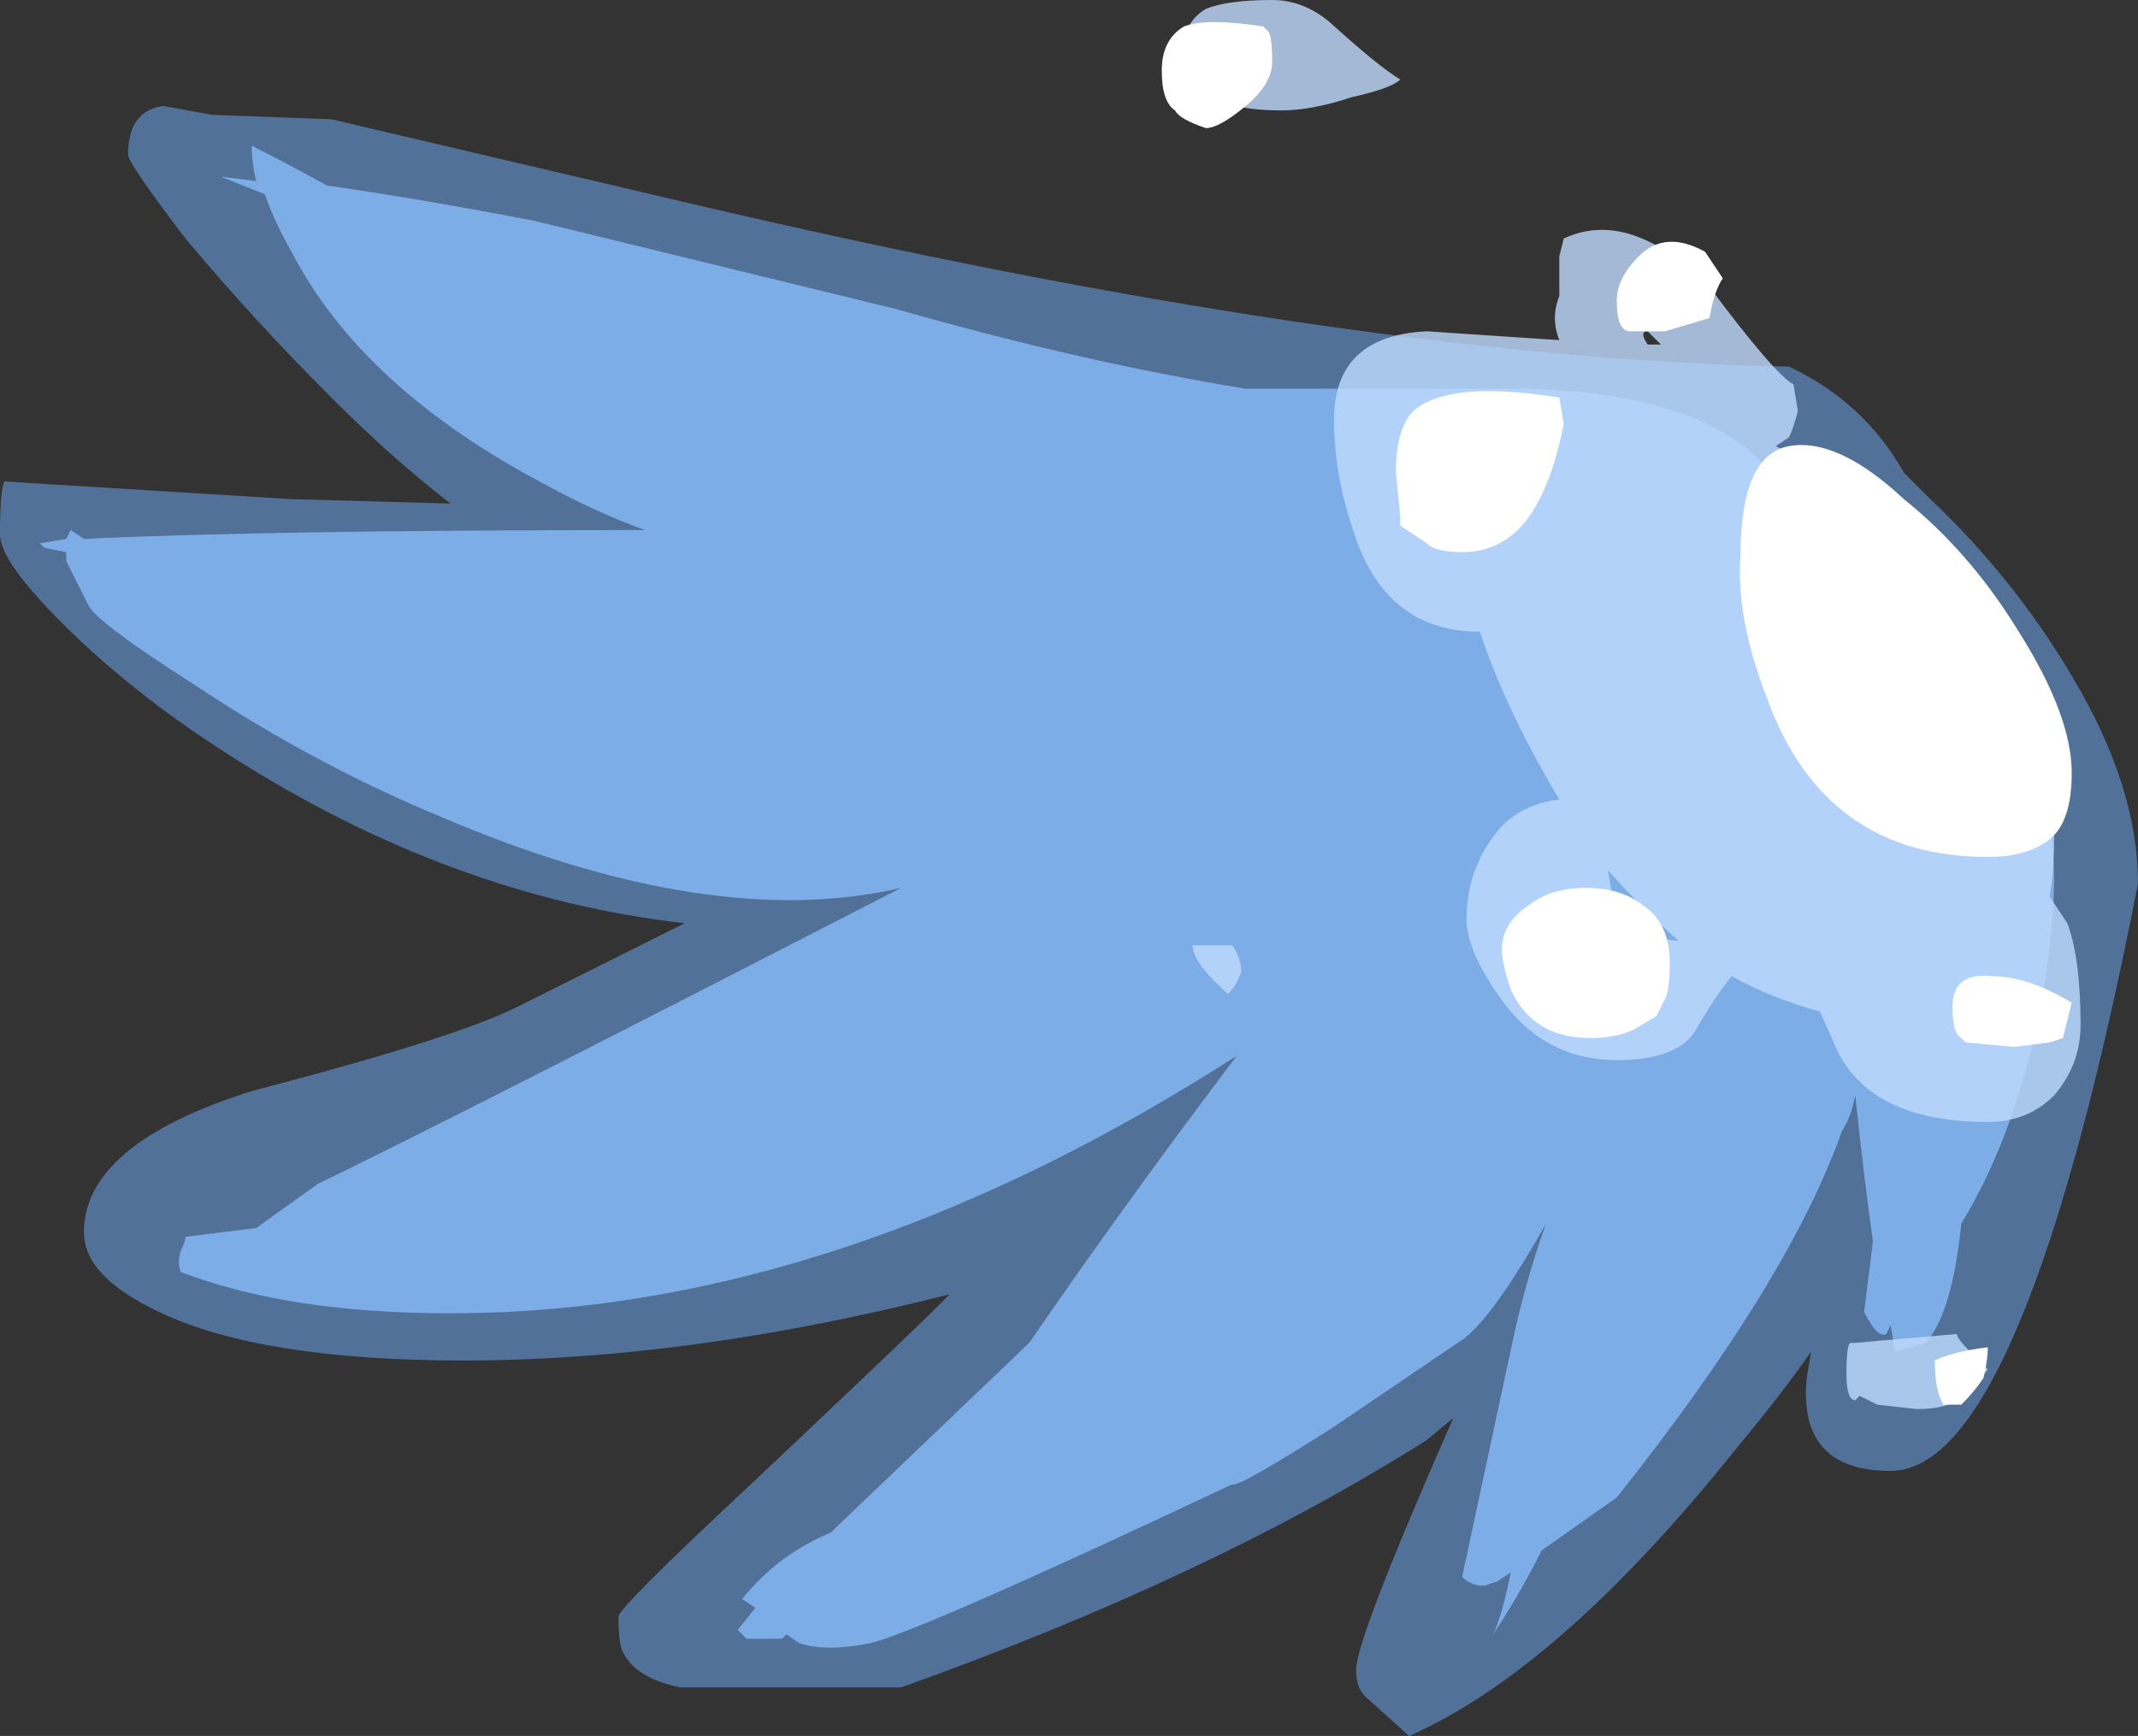 <?xml version="1.0" encoding="UTF-8" standalone="no"?>
<svg xmlns:ffdec="https://www.free-decompiler.com/flash" xmlns:xlink="http://www.w3.org/1999/xlink" ffdec:objectType="shape" height="19.65px" width="24.2px" xmlns="http://www.w3.org/2000/svg">
  <rect width="100%" height="100%" fill="#333333" stroke="none"/>
  <g transform="matrix(1.0, 0.0, 0.0, 1.0, 22.5, 35.25)">
    <path d="M1.7 -25.25 Q0.4 -18.6 -1.1 -18.6 -2.15 -18.6 -2.05 -19.65 L-2.0 -19.95 Q-2.35 -19.45 -2.85 -18.85 -4.85 -16.35 -6.55 -15.6 L-7.05 -16.05 Q-7.15 -16.15 -7.15 -16.35 -7.15 -16.7 -6.05 -19.2 L-6.35 -18.95 Q-8.8 -17.4 -12.3 -16.15 L-14.8 -16.15 Q-15.3 -16.25 -15.45 -16.55 -15.5 -16.65 -15.5 -16.95 -15.5 -17.05 -14.0 -18.45 -12.25 -20.1 -11.9 -20.45 L-11.75 -20.6 Q-14.7 -19.85 -17.25 -19.85 -19.55 -19.85 -20.7 -20.4 -21.55 -20.8 -21.55 -21.3 -21.55 -22.3 -19.65 -22.9 -17.35 -23.5 -16.65 -23.85 L-14.75 -24.8 Q-17.4 -25.1 -19.9 -26.7 -21.0 -27.4 -21.8 -28.2 -22.5 -28.9 -22.5 -29.2 -22.5 -29.7 -22.45 -29.8 L-19.2 -29.6 -17.4 -29.55 Q-18.05 -30.05 -18.75 -30.75 -19.65 -31.65 -20.4 -32.55 -21.05 -33.4 -21.05 -33.5 -21.05 -34.0 -20.65 -34.05 L-20.1 -33.95 -18.75 -33.9 -14.7 -32.95 Q-7.25 -31.2 -2.25 -31.1 -1.4 -30.7 -0.95 -29.9 L-0.65 -29.6 Q0.3 -28.7 0.95 -27.6 1.7 -26.35 1.7 -25.25" fill="#73afff" fill-opacity="0.502" fill-rule="evenodd" stroke="none"/>
    <path d="M0.7 -26.5 L0.55 -26.4 Q0.95 -25.6 0.55 -23.6 0.25 -22.3 -0.3 -21.4 -0.4 -20.4 -0.7 -20.05 L-1.05 -19.95 -1.1 -20.25 -1.15 -20.15 Q-1.25 -20.1 -1.4 -20.4 L-1.3 -21.2 Q-1.4 -21.9 -1.5 -22.85 -1.55 -22.6 -1.65 -22.45 -2.25 -20.75 -4.2 -18.3 L-5.05 -17.7 Q-5.3 -17.2 -5.6 -16.75 -5.5 -16.95 -5.4 -17.45 L-5.55 -17.35 -5.7 -17.3 Q-5.85 -17.3 -5.95 -17.4 L-5.35 -20.2 Q-5.2 -20.85 -5.0 -21.4 -5.65 -20.25 -6.0 -20.05 L-7.4 -19.1 Q-8.5 -18.4 -8.55 -18.45 -12.05 -16.8 -12.65 -16.65 -13.15 -16.55 -13.45 -16.65 L-13.6 -16.75 -13.65 -16.7 -14.05 -16.7 -14.15 -16.8 -13.95 -17.05 -14.1 -17.15 Q-13.7 -17.65 -13.1 -17.9 L-10.85 -20.05 Q-9.75 -21.65 -8.5 -23.3 -12.7 -20.6 -16.75 -20.4 -19.0 -20.3 -20.45 -20.85 -20.5 -20.95 -20.45 -21.1 -20.4 -21.2 -20.4 -21.25 L-19.6 -21.35 -18.9 -21.85 Q-17.45 -22.55 -12.3 -25.2 -14.45 -24.7 -17.5 -26.0 -18.95 -26.6 -20.3 -27.5 -21.4 -28.2 -21.5 -28.4 L-21.75 -28.9 -21.75 -29.0 -22.0 -29.05 -22.05 -29.1 -21.75 -29.15 -21.7 -29.25 -21.55 -29.15 Q-19.45 -29.25 -15.2 -29.25 -15.75 -29.45 -16.3 -29.75 -18.4 -30.85 -19.2 -32.4 -19.4 -32.75 -19.5 -33.05 L-20.0 -33.25 -19.6 -33.2 Q-19.65 -33.4 -19.65 -33.6 -19.25 -33.4 -18.8 -33.15 -17.75 -33.0 -16.45 -32.75 L-12.35 -31.75 Q-10.25 -31.15 -8.4 -30.85 L-5.15 -30.85 Q-2.35 -30.75 -2.1 -29.05 L-2.05 -28.95 -2.05 -28.9 -1.3 -28.25 -1.2 -28.25 Q-1.0 -28.15 -0.85 -27.9 L-0.8 -27.85 Q0.15 -27.05 0.7 -26.5 M-3.2 -28.8 L-3.2 -28.8" fill="#8cc1ff" fill-opacity="0.753" fill-rule="evenodd" stroke="none"/>
    <path d="M0.9 -24.8 Q1.05 -24.4 1.05 -23.65 1.05 -23.2 0.75 -22.85 0.45 -22.55 0.0 -22.55 -1.3 -22.55 -1.7 -23.35 L-1.9 -23.8 Q-2.45 -23.95 -2.9 -24.2 -3.1 -23.95 -3.3 -23.6 -3.5 -23.25 -4.2 -23.25 -5.05 -23.25 -5.55 -24.0 -5.9 -24.5 -5.9 -24.85 -5.9 -25.45 -5.5 -25.9 -5.25 -26.15 -4.85 -26.2 -5.45 -27.2 -5.75 -28.1 -6.85 -28.1 -7.2 -29.3 -7.4 -29.9 -7.4 -30.5 -7.4 -31.45 -6.35 -31.5 L-4.85 -31.4 Q-4.95 -31.65 -4.85 -31.9 L-4.85 -32.35 -4.8 -32.55 Q-4.05 -32.9 -3.15 -32.0 -2.4 -31.0 -2.2 -30.9 L-2.15 -30.6 Q-2.2 -30.4 -2.25 -30.3 L-2.4 -30.2 Q-1.2 -29.55 -0.3 -28.35 0.75 -27.0 0.75 -25.75 0.75 -25.4 0.7 -25.1 L0.9 -24.8 M-8.0 -34.0 Q-9.1 -34.0 -9.1 -34.7 -9.1 -35.0 -8.85 -35.15 -8.6 -35.25 -8.1 -35.25 -7.75 -35.25 -7.45 -35.0 -6.9 -34.5 -6.65 -34.35 -6.75 -34.25 -7.2 -34.15 -7.65 -34.0 -8.0 -34.0 M-3.85 -31.35 L-3.7 -31.35 -3.85 -31.5 Q-3.95 -31.5 -3.85 -31.35 M-5.65 -29.85 L-5.95 -29.95 Q-5.9 -29.8 -5.75 -29.65 L-5.65 -29.85 M-4.25 -25.1 Q-4.1 -24.65 -3.5 -24.6 -3.9 -24.95 -4.3 -25.4 L-4.25 -25.1 M-8.45 -24.25 Q-8.5 -24.1 -8.6 -24.0 -9.0 -24.35 -9.0 -24.55 L-8.55 -24.55 Q-8.45 -24.4 -8.45 -24.25 M-0.2 -19.95 L0.0 -19.75 Q-0.15 -19.55 -0.25 -19.45 -0.45 -19.3 -0.8 -19.3 L-1.25 -19.35 -1.45 -19.45 -1.5 -19.4 Q-1.6 -19.4 -1.6 -19.7 -1.6 -20.05 -1.55 -20.05 L-1.5 -20.05 -0.35 -20.15 Q-0.35 -20.1 -0.2 -19.95" fill="#bfdbff" fill-opacity="0.8" fill-rule="evenodd" stroke="none"/>
    <path d="M0.85 -23.5 L0.7 -23.45 0.3 -23.4 -0.25 -23.45 -0.3 -23.5 Q-0.4 -23.55 -0.4 -23.85 -0.4 -24.25 0.05 -24.2 0.45 -24.2 0.95 -23.9 L0.85 -23.5 M0.7 -25.75 Q0.45 -25.55 0.0 -25.55 -1.85 -25.55 -2.5 -27.35 -2.85 -28.25 -2.8 -28.95 -2.8 -30.1 -2.25 -30.2 -1.7 -30.3 -0.95 -29.6 -0.2 -29.0 0.35 -28.1 0.95 -27.15 0.95 -26.5 0.95 -25.95 0.7 -25.75 M-8.4 -34.05 Q-8.7 -33.8 -8.85 -33.8 -9.15 -33.9 -9.2 -34.0 -9.35 -34.1 -9.35 -34.45 -9.35 -34.8 -9.1 -34.95 -8.85 -35.05 -8.2 -34.95 L-8.15 -34.9 Q-8.1 -34.85 -8.1 -34.55 -8.1 -34.3 -8.4 -34.05 M-6.5 -30.6 Q-6.1 -30.95 -4.85 -30.75 L-4.8 -30.45 Q-4.9 -29.95 -5.05 -29.65 -5.35 -29.0 -5.95 -29.0 -6.25 -29.0 -6.35 -29.1 L-6.65 -29.3 -6.65 -29.4 -6.7 -29.9 Q-6.7 -30.4 -6.5 -30.6 M-3.0 -32.1 Q-3.1 -31.95 -3.15 -31.65 L-3.65 -31.5 -4.05 -31.5 Q-4.2 -31.5 -4.2 -31.85 -4.2 -32.1 -3.95 -32.35 -3.65 -32.65 -3.2 -32.4 L-3.0 -32.1 M-4.55 -25.2 Q-4.15 -25.2 -3.9 -25.0 -3.6 -24.8 -3.6 -24.35 -3.6 -24.05 -3.65 -23.95 L-3.75 -23.75 -4.0 -23.6 Q-4.2 -23.5 -4.5 -23.5 -5.15 -23.5 -5.4 -24.05 -5.5 -24.35 -5.5 -24.5 -5.5 -24.8 -5.2 -25.0 -4.95 -25.2 -4.55 -25.2 M-0.3 -19.35 L-0.5 -19.35 Q-0.6 -19.5 -0.6 -19.85 -0.4 -19.95 0.0 -20.0 0.0 -19.85 -0.05 -19.65 -0.15 -19.5 -0.3 -19.35" fill="#ffffff" fill-rule="evenodd" stroke="none"/>
  </g>
</svg>
